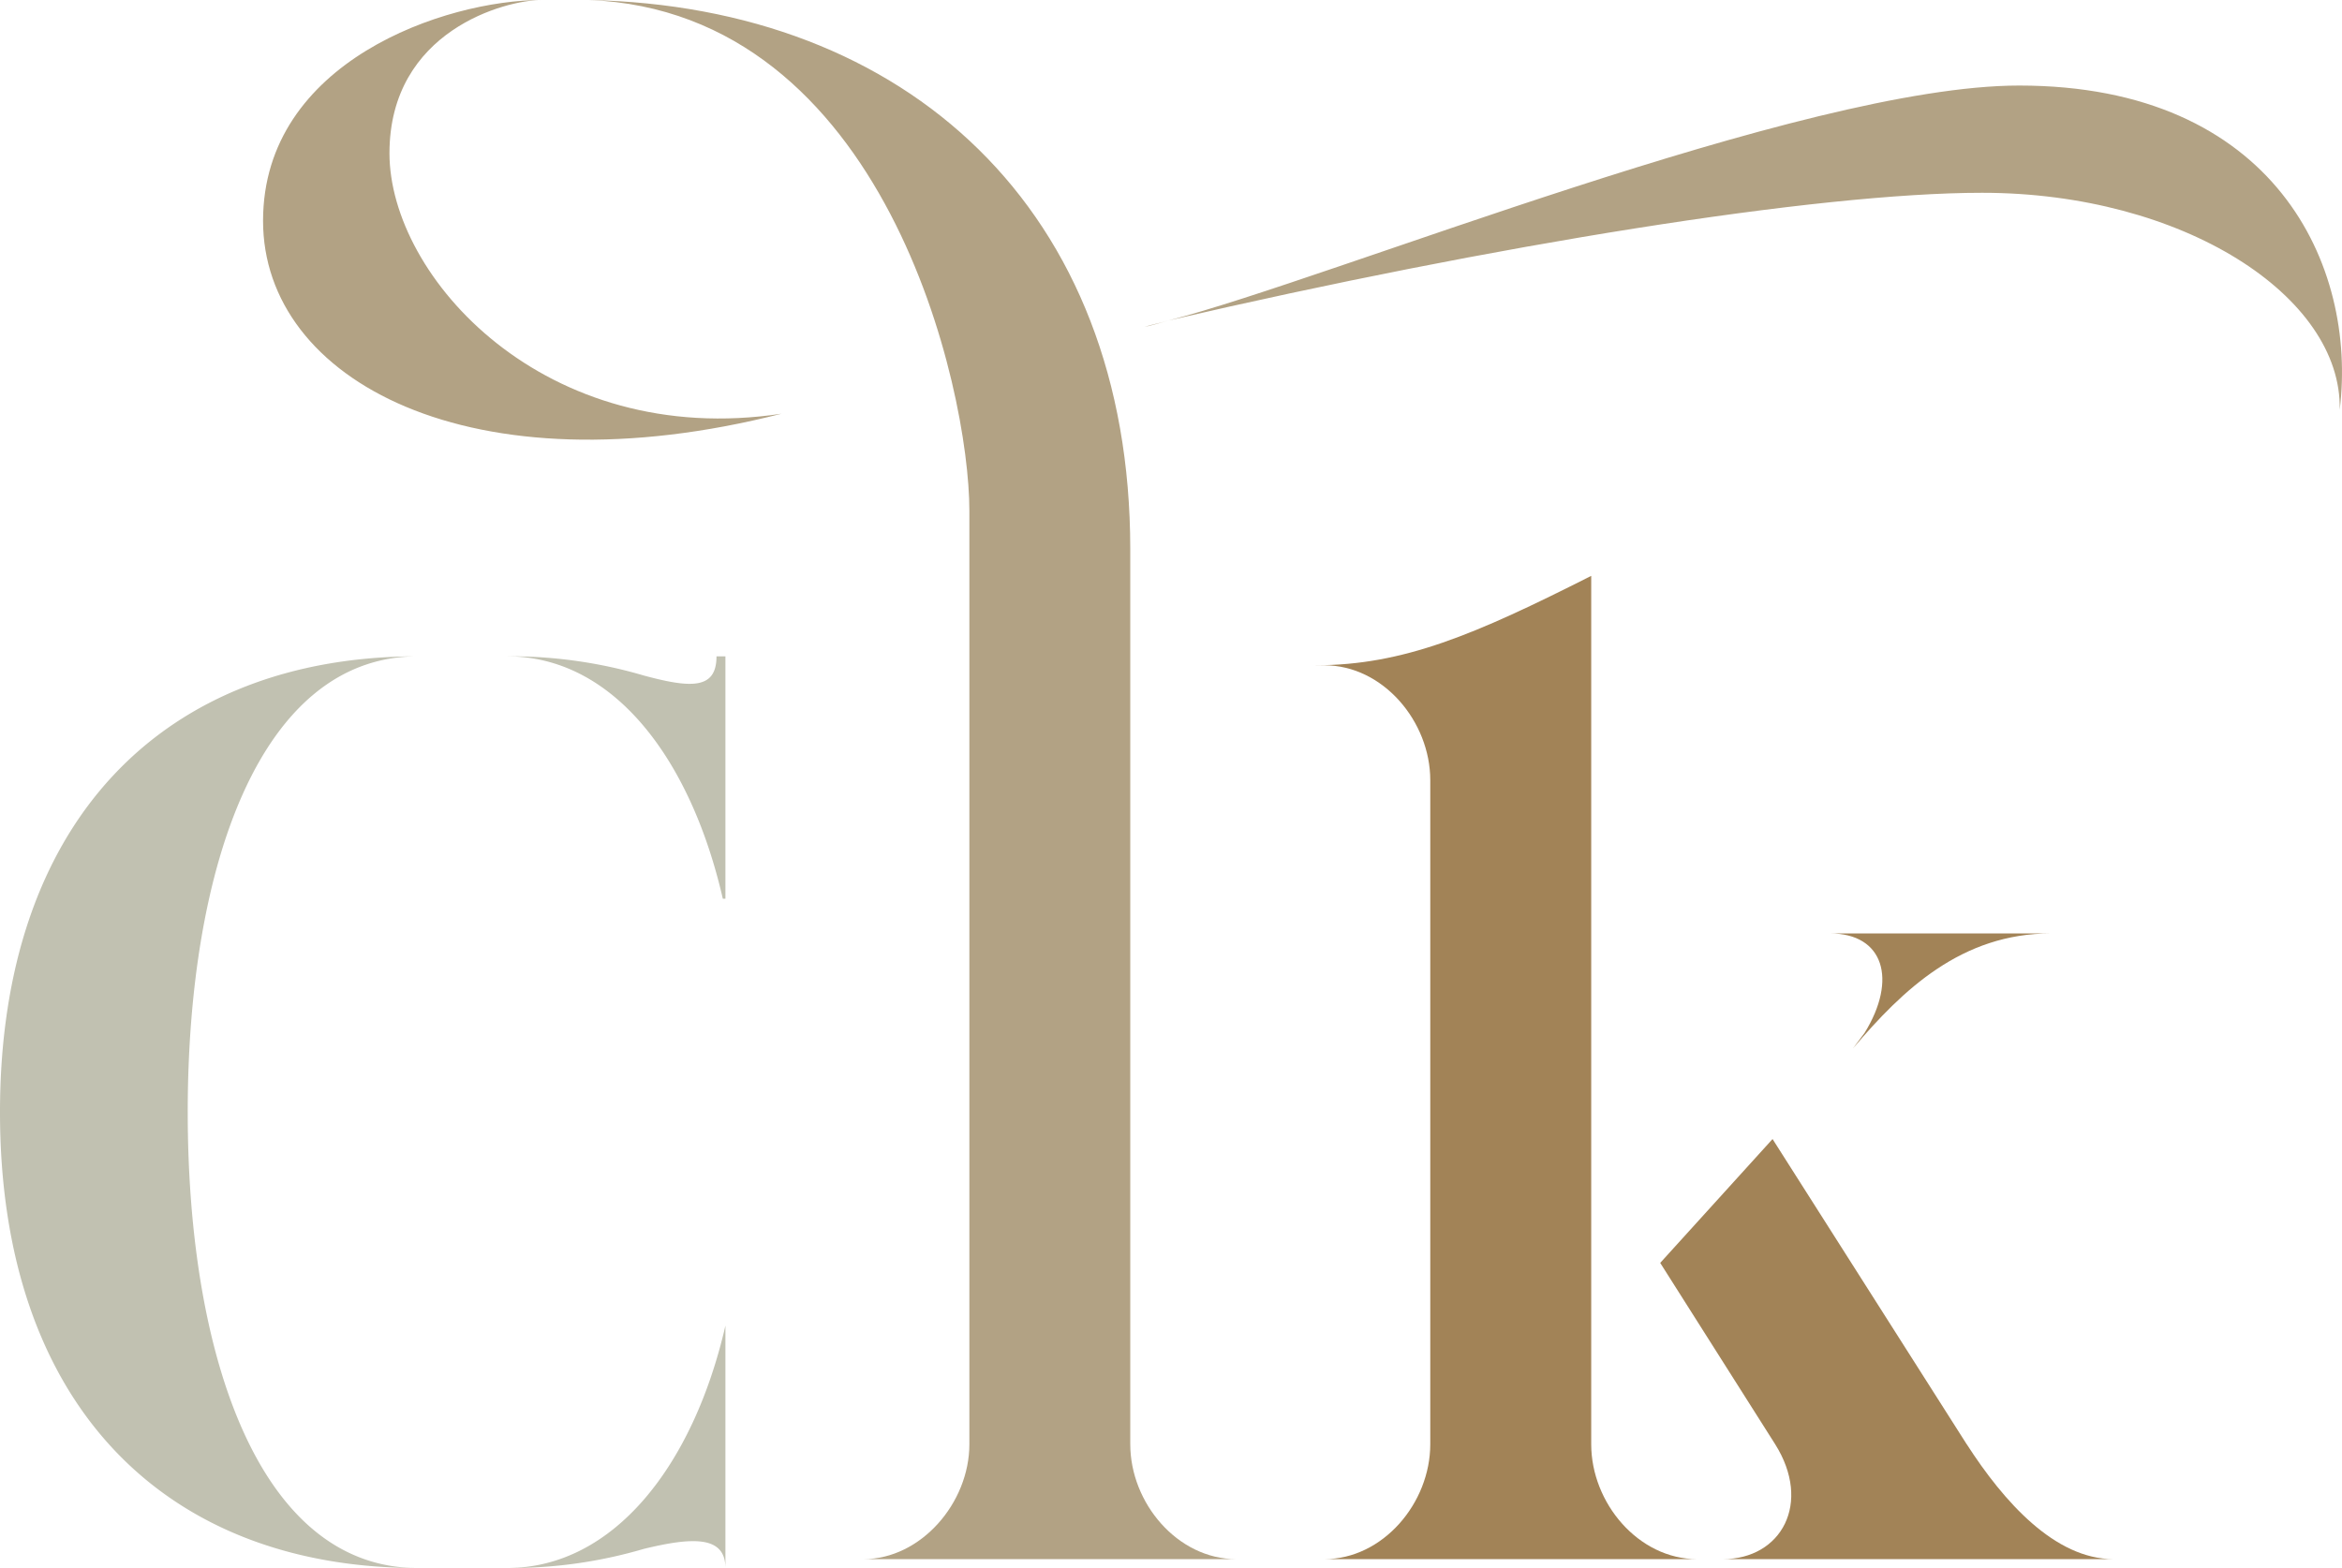 <svg id="svg348548" xmlns="http://www.w3.org/2000/svg" viewBox="0 0 396.1 265.25"><path id="path348557" d="M382.76,362.79c-42.76,0-70.63,27.65-70.63,77.11S340,517,382.76,517c-26.56,0-38.88-35.42-38.88-77.11S356.2,362.79,382.76,362.79Zm51.63,41h.43v-41h-1.51c0,5.62-4.32,5.4-12.31,3.24a79.75,79.75,0,0,0-23.12-3.24C416,362.79,429,380.29,434.39,403.83ZM397.88,517A79.75,79.75,0,0,0,421,513.77c8-1.94,13.82-2.37,13.82,3.24V476C429.42,499.52,416,517,397.88,517Z" transform="translate(-312.13 -251.77)" fill="#c1c1b1"/><path id="path348559" d="M378,277.69c0-20.74,19.66-25.92,25.71-25.92-16.2,0-47.09,10.36-47.09,37.36s35.21,46,87.69,32.62c-40,6.05-66.31-23.11-66.31-44.06ZM503.29,496.06V344.65c0-57.46-37.8-91.8-91.58-92.88,50.11,1.94,64.37,65.66,64.37,86.4V496.06c0,9.94-8.21,19.44-17.93,19.44h63.07c-9.94,0-17.93-9.5-17.93-19.44ZM653.63,266.24c-36.51,0-116.21,32.61-143.86,39.74,54.87-12.74,109.73-21.6,137.59-21.6,33.92,0,60.92,17.5,60.48,36.72,3-24.41-11-54.86-54.21-54.86ZM509.77,306c-1.51.43-2.81.65-4.1,1.08C506.75,306.85,508.26,306.41,509.77,306Z" transform="translate(-312.13 -251.77)" fill="#b2a284"/><path id="path348561" d="M581.25,496.06V349.18c-19.66,9.94-31.76,15.12-46.66,15.12h1.51c9.94,0,17.93,9.51,17.93,19.44V496.06c0,9.94-8,19.44-17.93,19.44h63.07C589.24,515.5,581.25,506,581.25,496.06Zm46.22-69.55-1.94,2.59c8.42-9.93,18.36-19.44,33.48-19.44H621.64C630.71,409.66,633.09,417.44,627.47,426.51Zm17.28,69.55-32.83-51.62-19,20.95,19.44,30.67c6.26,9.94,1.08,19.44-8.86,19.44h66.1c-9.94,0-18.58-9.72-24.84-19.44Z" transform="translate(-312.13 -251.77)" fill="#a28357"/></svg>